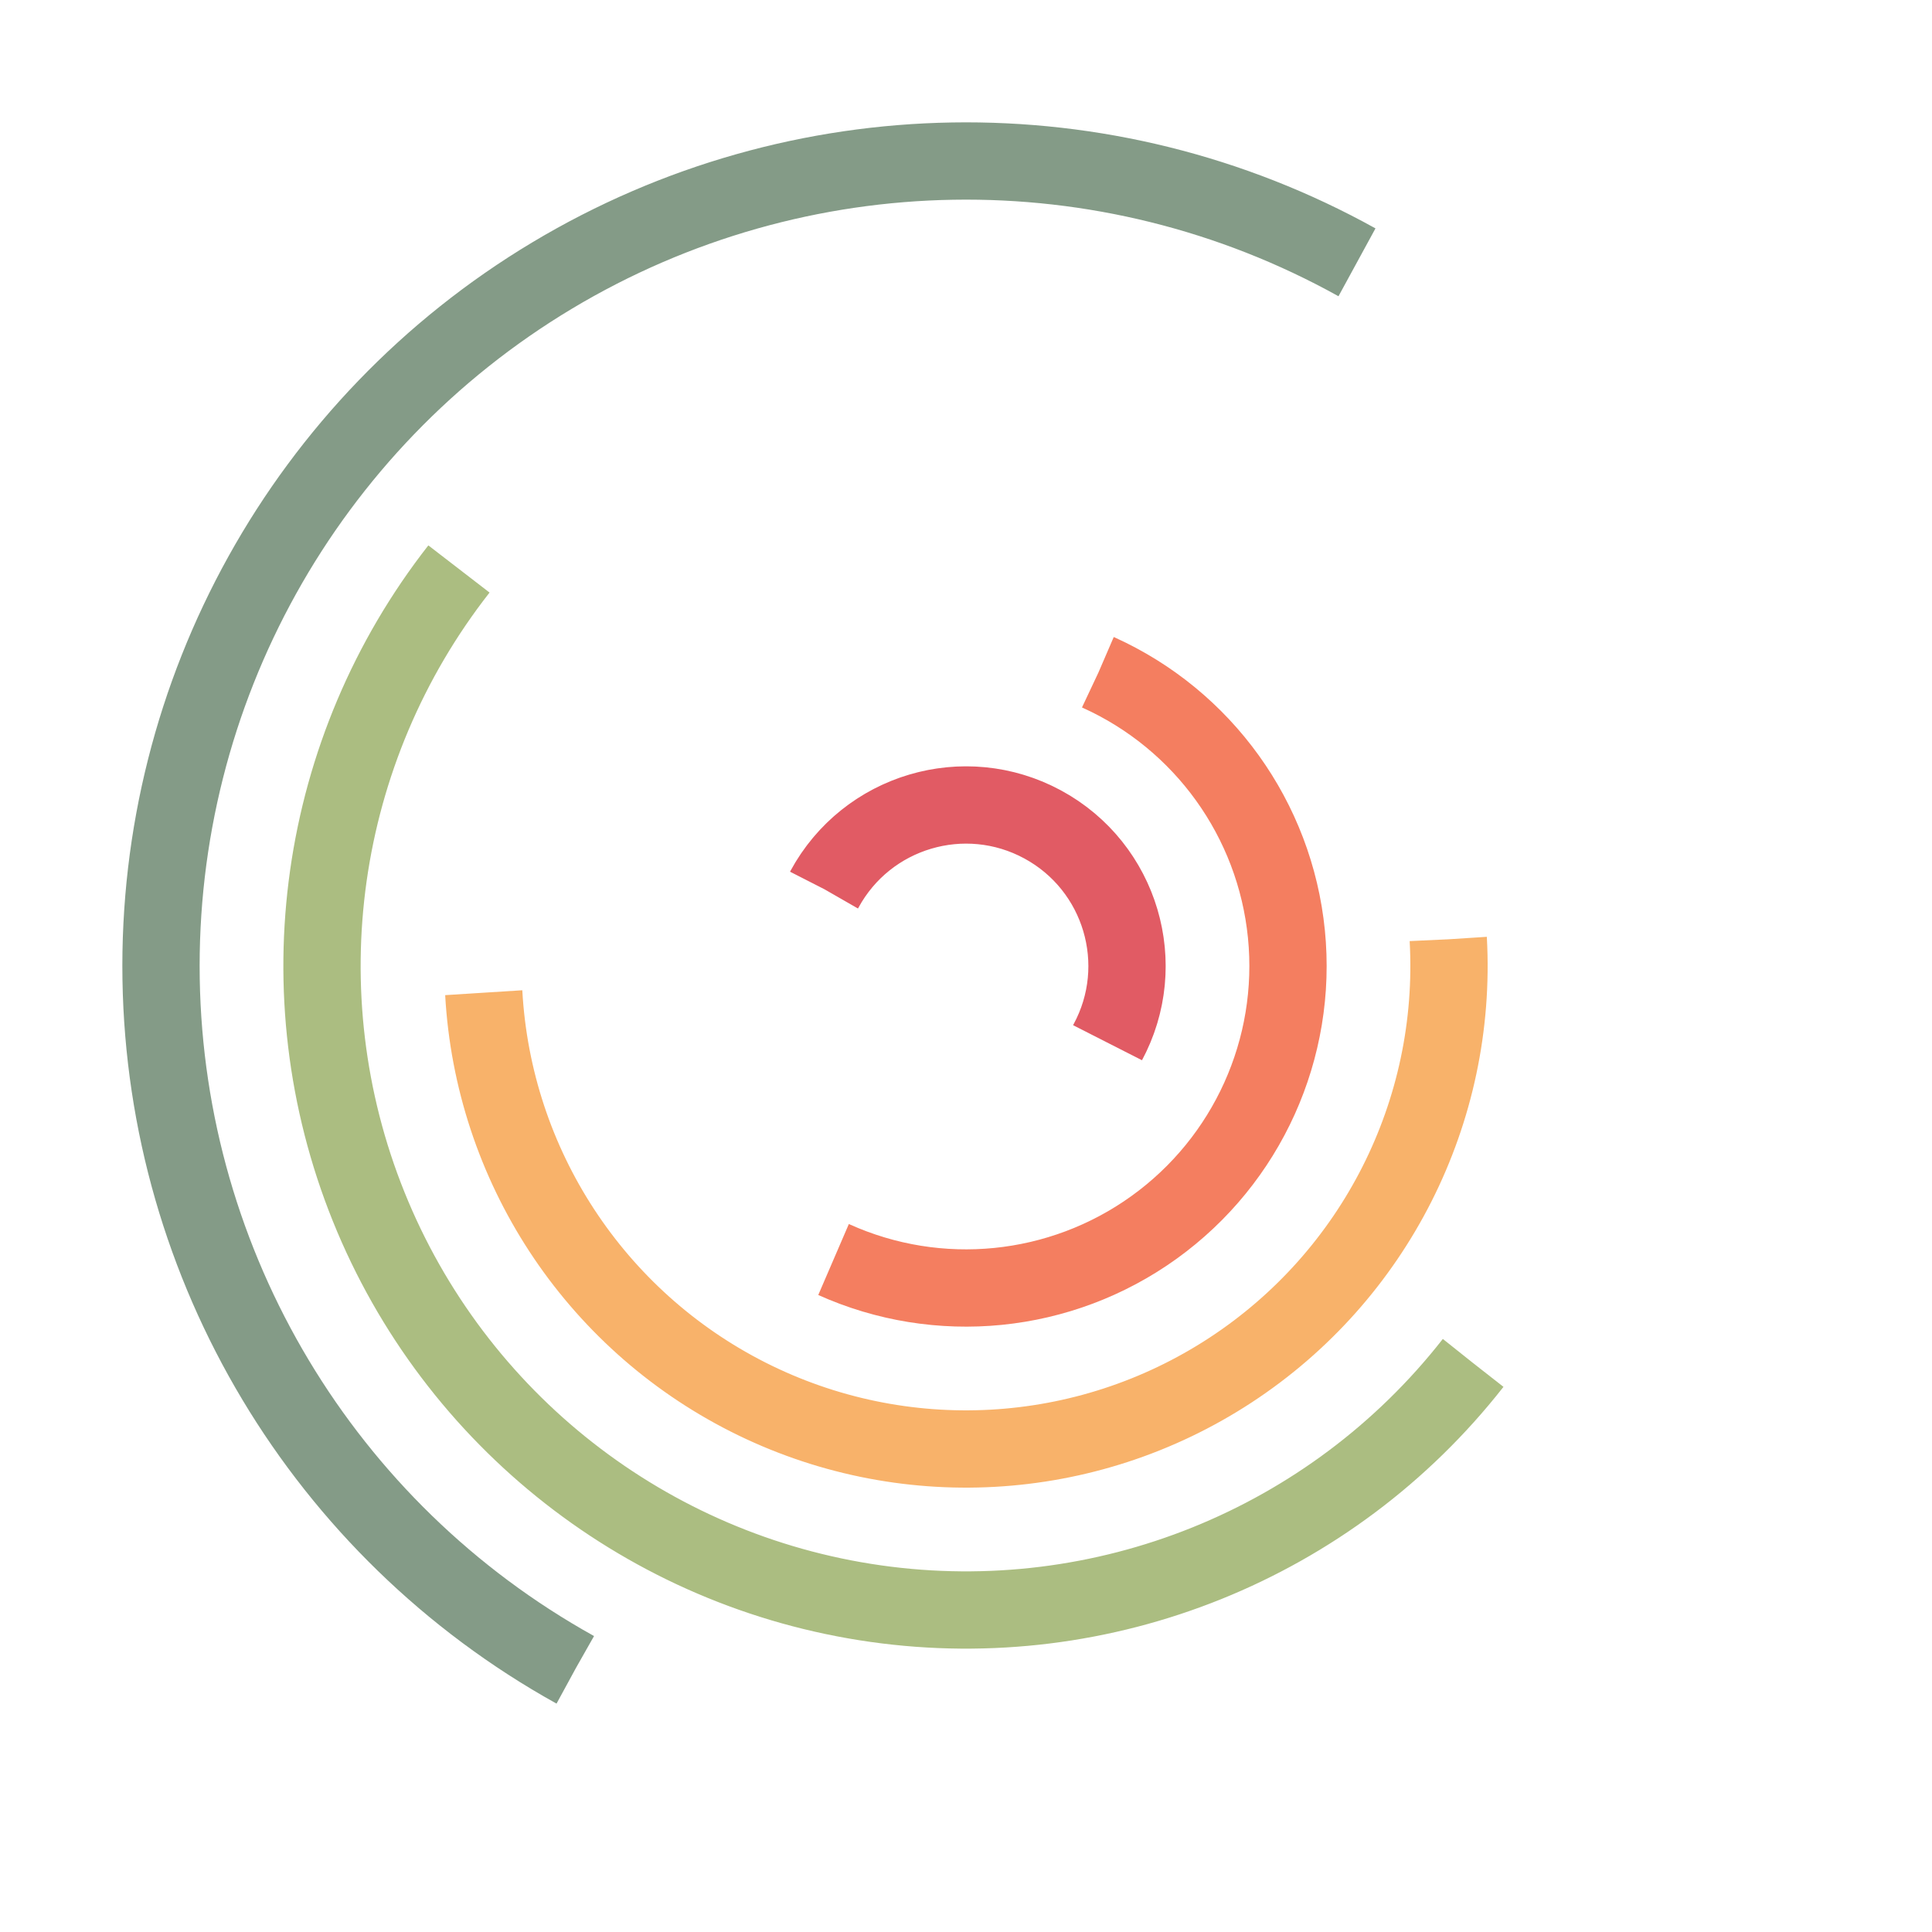 <svg xmlns="http://www.w3.org/2000/svg" xmlns:xlink="http://www.w3.org/1999/xlink" style="margin: auto; background: rgba(255, 255, 255, 0); display: block;" width="200px" height="200px" viewBox="0 0 100 100" preserveAspectRatio="xMidYMid">
<g transform="translate(50,50)"><circle cx="0" cy="0" r="8.333" fill="none" stroke="#e15b64" stroke-width="4" stroke-dasharray="26.18 26.18" transform="rotate(208.461)">
<animateTransform attributeName="transform" type="rotate" values="0 0 0;360 0 0" times="0;1" dur="1s" calcMode="spline" keySplines="0.2 0 0.8 1" begin="0" repeatCount="indefinite"></animateTransform>
</circle><circle cx="0" cy="0" r="16.667" fill="none" stroke="#f47e60" stroke-width="4" stroke-dasharray="52.36 52.36" transform="rotate(294.287)">
<animateTransform attributeName="transform" type="rotate" values="0 0 0;360 0 0" times="0;1" dur="1s" calcMode="spline" keySplines="0.2 0 0.8 1" begin="-0.2" repeatCount="indefinite"></animateTransform>
</circle><circle cx="0" cy="0" r="25" fill="none" stroke="#f8b26a" stroke-width="4" stroke-dasharray="78.54 78.54" transform="rotate(356.831)">
<animateTransform attributeName="transform" type="rotate" values="0 0 0;360 0 0" times="0;1" dur="1s" calcMode="spline" keySplines="0.2 0 0.8 1" begin="-0.4" repeatCount="indefinite"></animateTransform>
</circle><circle cx="0" cy="0" r="33.333" fill="none" stroke="#abbd81" stroke-width="4" stroke-dasharray="104.72 104.72" transform="rotate(38.061)">
<animateTransform attributeName="transform" type="rotate" values="0 0 0;360 0 0" times="0;1" dur="1s" calcMode="spline" keySplines="0.2 0 0.8 1" begin="-0.6" repeatCount="indefinite"></animateTransform>
</circle><circle cx="0" cy="0" r="41.667" fill="none" stroke="#849b87" stroke-width="4" stroke-dasharray="130.9 130.9" transform="rotate(119.06)">
<animateTransform attributeName="transform" type="rotate" values="0 0 0;360 0 0" times="0;1" dur="1s" calcMode="spline" keySplines="0.2 0 0.8 1" begin="-0.8" repeatCount="indefinite"></animateTransform>
</circle></g>
</svg>